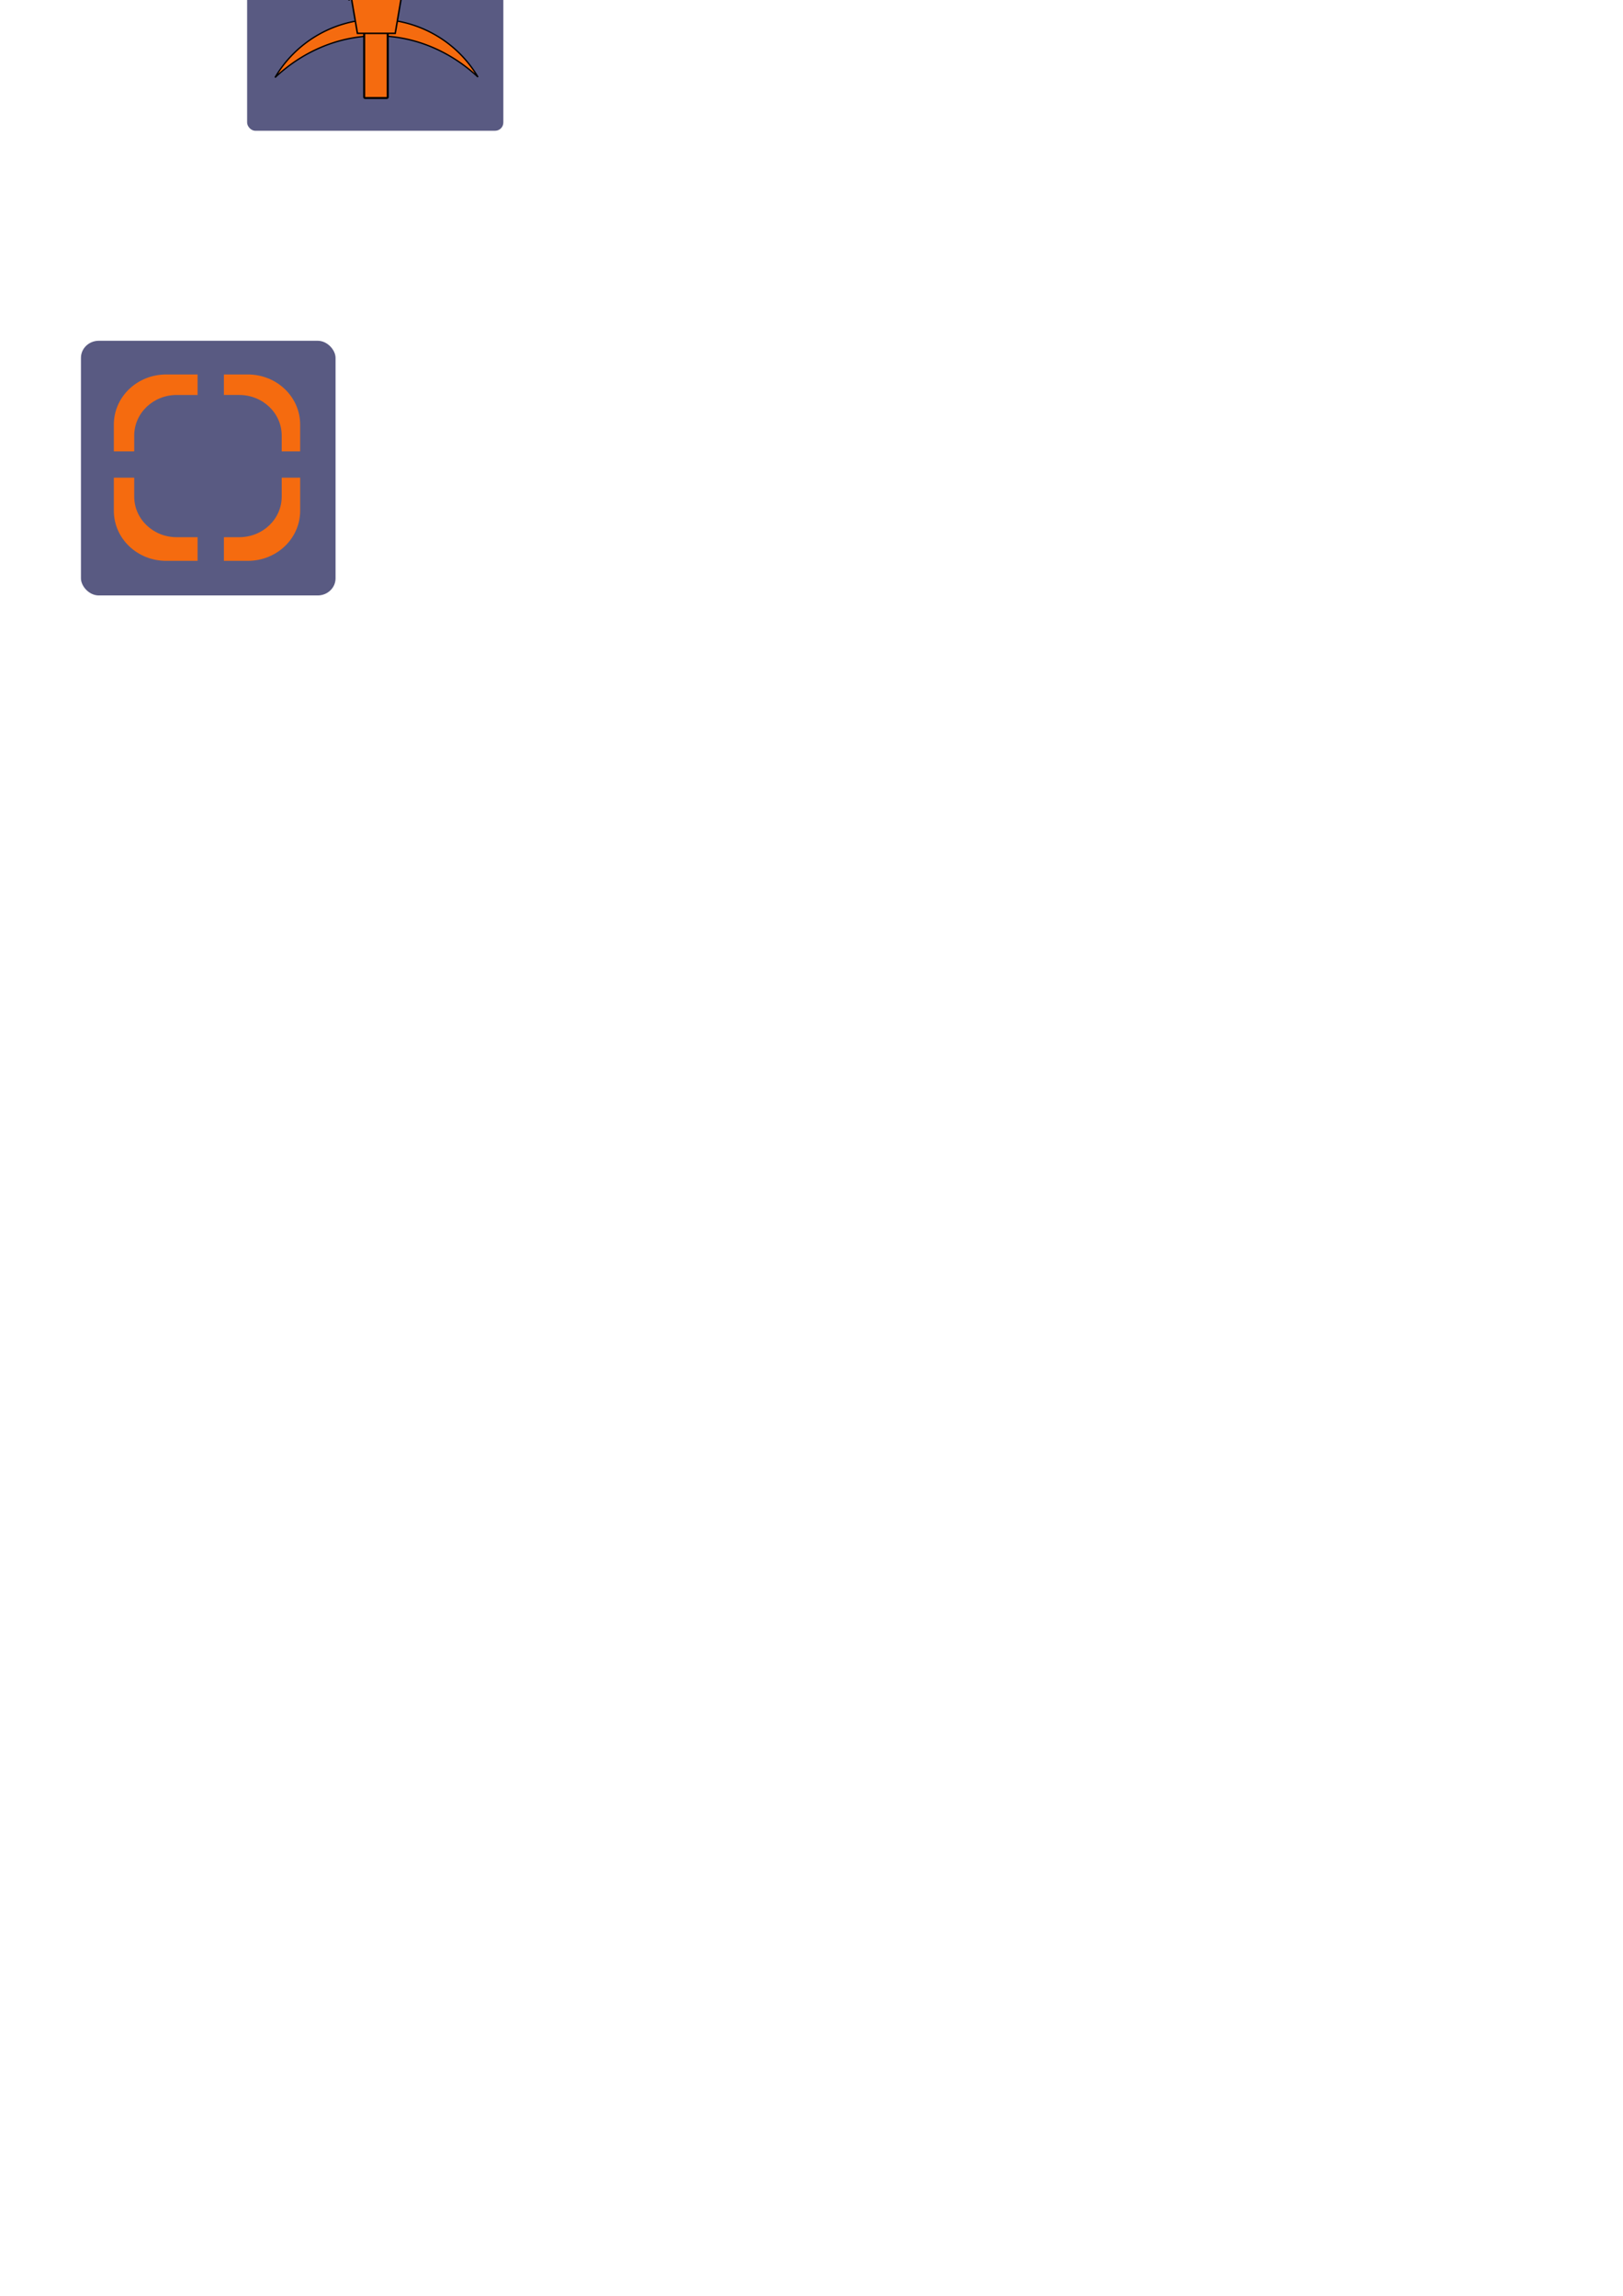 <?xml version="1.0" encoding="UTF-8" standalone="no"?>
<!-- Created with Inkscape (http://www.inkscape.org/) -->

<svg
   xmlns:dc="http://purl.org/dc/elements/1.1/"
   xmlns:cc="http://creativecommons.org/ns#"
   xmlns:rdf="http://www.w3.org/1999/02/22-rdf-syntax-ns#"
   xmlns:svg="http://www.w3.org/2000/svg"
   xmlns="http://www.w3.org/2000/svg"
   xmlns:xlink="http://www.w3.org/1999/xlink"
   xmlns:sodipodi="http://sodipodi.sourceforge.net/DTD/sodipodi-0.dtd"
   xmlns:inkscape="http://www.inkscape.org/namespaces/inkscape"
   width="210mm"
   height="297mm"
   viewBox="0 0 210 297"
   version="1.1"
   id="svg8"
   inkscape:version="0.92.3 (2405546, 2018-03-11)"
   sodipodi:docname="기본틀.svg">
  <defs
     id="defs2">
    <linearGradient
       inkscape:collect="always"
       id="linearGradient4593">
      <stop
         style="stop-color:#595a82;stop-opacity:1;"
         offset="0"
         id="stop4589" />
      <stop
         style="stop-color:#595a82;stop-opacity:0;"
         offset="1"
         id="stop4591" />
    </linearGradient>
    <inkscape:perspective
       sodipodi:type="inkscape:persp3d"
       inkscape:vp_x="0 : 148.5 : 1"
       inkscape:vp_y="0 : 1000 : 0"
       inkscape:vp_z="210 : 148.5 : 1"
       inkscape:persp3d-origin="105 : 99 : 1"
       id="perspective4738" />
    <filter
       inkscape:menu-tooltip="Cut out, add inner shadow and colorize some parts of an image"
       inkscape:menu="Shadows and Glows"
       inkscape:label="Emergence"
       style="color-interpolation-filters:sRGB;"
       id="filter4806">
      <feOffset
         dy="3"
         dx="3"
         id="feOffset4796" />
      <feGaussianBlur
         stdDeviation="3"
         result="blur"
         id="feGaussianBlur4798" />
      <feFlood
         flood-color="rgb(0,0,0)"
         flood-opacity="1"
         result="flood"
         id="feFlood4800" />
      <feComposite
         in="flood"
         in2="SourceGraphic"
         operator="in"
         result="composite"
         id="feComposite4802" />
      <feBlend
         in="blur"
         in2="composite"
         mode="normal"
         id="feBlend4804"
         result="fbSourceGraphic" />
      <feColorMatrix
         result="fbSourceGraphicAlpha"
         in="fbSourceGraphic"
         values="0 0 0 -1 0 0 0 0 -1 0 0 0 0 -1 0 0 0 0 1 0"
         id="feColorMatrix4808" />
      <feColorMatrix
         id="feColorMatrix4810"
         values="0 0 0 0 0 0 0 0 0 0 0 0 0 0 0 0.21 0.72 0.07 0 0 "
         result="result1"
         in="fbSourceGraphic" />
      <feColorMatrix
         id="feColorMatrix4812"
         values="1 0 0 0 0 0 1 0 0 0 0 0 1 0 0 0 0 0 2 0 "
         result="result9" />
      <feComposite
         in2="result9"
         id="feComposite4814"
         in="fbSourceGraphic"
         operator="in"
         result="result4" />
      <feFlood
         id="feFlood4816"
         result="result2"
         flood-color="rgb(0,0,0)" />
      <feComposite
         in2="result9"
         id="feComposite4818"
         operator="in"
         result="result10" />
      <feComposite
         in2="result4"
         id="feComposite4820"
         operator="atop" />
      <feGaussianBlur
         id="feGaussianBlur4822"
         stdDeviation="3"
         result="result8" />
      <feOffset
         id="feOffset4824"
         dx="3"
         dy="3"
         result="result3"
         in="result8" />
      <feFlood
         id="feFlood4826"
         flood-opacity="1"
         flood-color="rgb(219,173,62)"
         result="result5" />
      <feMerge
         id="feMerge4828"
         result="result6">
        <feMergeNode
           id="feMergeNode4830"
           in="result5" />
        <feMergeNode
           id="feMergeNode4832"
           in="result3" />
        <feMergeNode
           id="feMergeNode4834"
           in="result4" />
      </feMerge>
      <feComposite
         in2="fbSourceGraphic"
         id="feComposite4836"
         operator="in"
         result="result7" />
    </filter>
    <filter
       inkscape:label="Bark"
       inkscape:menu="Textures"
       inkscape:menu-tooltip="Bark texture, vertical; use with deep colors"
       style="color-interpolation-filters:sRGB;"
       id="filter4860">
      <feTurbulence
         seed="10"
         baseFrequency="0.12 0.02"
         numOctaves="10"
         type="fractalNoise"
         id="feTurbulence4838" />
      <feColorMatrix
         values="1 0 0 0 0 0 1 0 0 0 0 0 1 0 0 0 0 0 0.7 0 "
         result="result5"
         id="feColorMatrix4840" />
      <feComposite
         in2="result5"
         operator="out"
         in="SourceGraphic"
         id="feComposite4842" />
      <feMorphology
         result="result3"
         radius="1.3"
         operator="dilate"
         id="feMorphology4844" />
      <feTurbulence
         seed="25"
         type="turbulence"
         baseFrequency="0.08 0.05"
         numOctaves="8"
         result="result91"
         id="feTurbulence4846" />
      <feDisplacementMap
         result="result4"
         scale="5"
         yChannelSelector="G"
         xChannelSelector="R"
         in="result3"
         in2="result91"
         id="feDisplacementMap4848" />
      <feSpecularLighting
         specularExponent="35"
         specularConstant="1"
         surfaceScale="2"
         lighting-color="rgb(255,255,255)"
         result="result1"
         in="result4"
         id="feSpecularLighting4852">
        <feDistantLight
           azimuth="235"
           elevation="75"
           id="feDistantLight4850" />
      </feSpecularLighting>
      <feComposite
         operator="in"
         result="result2"
         in="result1"
         in2="result4"
         id="feComposite4854" />
      <feComposite
         k3="1"
         k2="1"
         operator="arithmetic"
         result="result4"
         in="result4"
         in2="result2"
         id="feComposite4856" />
      <feBlend
         mode="multiply"
         in2="result4"
         id="feBlend4858" />
    </filter>
    <linearGradient
       inkscape:collect="always"
       xlink:href="#linearGradient4593"
       id="linearGradient4595"
       x1="-102.236"
       y1="105.402"
       x2="-98.195"
       y2="105.402"
       gradientUnits="userSpaceOnUse"
       gradientTransform="translate(567.143,-285.417)" />
  </defs>
  <sodipodi:namedview
     id="base"
     pagecolor="#ffffff"
     bordercolor="#666666"
     borderopacity="1.0"
     inkscape:pageopacity="0.0"
     inkscape:pageshadow="2"
     inkscape:zoom="0.25"
     inkscape:cx="60.201839"
     inkscape:cy="1781.167"
     inkscape:document-units="mm"
     inkscape:current-layer="layer1"
     showgrid="true"
     inkscape:measure-start="0,0"
     inkscape:measure-end="0,0"
     showguides="false"
     inkscape:lockguides="true"
     inkscape:window-width="958"
     inkscape:window-height="1008"
     inkscape:window-x="953"
     inkscape:window-y="0"
     inkscape:window-maximized="0"
     inkscape:snap-grids="true"
     inkscape:snap-page="false"
     inkscape:snap-others="false"
     inkscape:snap-global="false">
    <inkscape:grid
       type="xygrid"
       id="grid945" />
  </sodipodi:namedview>
  <g
     inkscape:label="Layer 1"
     inkscape:groupmode="layer"
     id="layer1">
    <g
       id="g4630"
       transform="translate(-17.992,-352.954)">
      <g
         transform="translate(95.188,-17.423)"
         id="g836">
        <g
           transform="translate(314.854,-4.763)"
           id="g4598">
          <rect
             style="fill:url(#linearGradient4595);fill-opacity:1;fill-rule:nonzero;stroke:#000000;stroke-width:0.337;stroke-miterlimit:4;stroke-dasharray:none;stroke-opacity:1"
             id="rect4587"
             width="3.704"
             height="201.083"
             x="465.076"
             y="-280.556"
             ry="2.9213464e-007"
             transform="scale(-1)" />
        </g>
      </g>
      <g
         style="fill:#625193;fill-opacity:1"
         transform="matrix(0.352,0,0,0.323,35.317,49.853)"
         id="g873">
        <path
           inkscape:transform-center-y="1.7450502"
           transform="matrix(0.751,0,0,0.548,-247.553,35.358)"
           d="M -20,-37.48 -37.542,-67.353 -54.641,-97.48 -20,-97.736 l 34.641,0.255 -17.099,30.128 z"
           inkscape:randomized="0"
           inkscape:rounded="0"
           inkscape:flatsided="false"
           sodipodi:arg2="2.6179939"
           sodipodi:arg1="1.5707963"
           sodipodi:r2="20.25544"
           sodipodi:r1="40"
           sodipodi:cy="-77.480316"
           sodipodi:cx="-20"
           sodipodi:sides="3"
           id="path4794"
           style="fill:#595a82;fill-opacity:1;fill-rule:nonzero;stroke:#000000;stroke-width:1.274;stroke-miterlimit:4;stroke-dasharray:none;stroke-opacity:1"
           sodipodi:type="star" />
      </g>
    </g>
    <g
       style="fill:#595a82;fill-opacity:1"
       id="g15840-2"
       transform="matrix(0.23,0,0,0.224,106.353,-193.29)">
      <g
         id="g4702"
         transform="translate(-207.026,-401.732)">
        <g
           style="fill:#595a82;fill-opacity:1"
           id="g830-4">
          <path
             inkscape:connector-curvature="0"
             style="fill:#595a82;fill-opacity:1;fill-rule:nonzero;stroke:#000000;stroke-width:0.276;stroke-miterlimit:4;stroke-dasharray:none;stroke-opacity:1"
             d="m 201.984,285.389 a 46.274,46.274 0 0 0 -2.756,0.011 46.274,46.274 0 0 0 -44.706,47.286 46.274,46.274 0 0 0 46.782,45.233 46.274,46.274 0 0 0 45.755,-46.272 l -0.046,-2.075 a 46.274,46.274 0 0 0 -45.028,-44.184 z"
             id="path15821-7" />
        </g>
        <rect
           style="fill:#f56b0f;fill-opacity:1;fill-rule:nonzero;stroke:#000000;stroke-width:0.338;stroke-miterlimit:4;stroke-dasharray:none;stroke-opacity:1"
           id="rect827-4"
           width="33.662"
           height="5.76"
           x="291.345"
           y="-204.766"
           ry="2.356"
           transform="rotate(90)" />
      </g>
    </g>
    <g
       style="fill:#625193;fill-opacity:1"
       id="g4736"
       transform="matrix(0.352,0,0,0.323,108.871,-318.976)">
      <g
         style="stroke:#000000;stroke-width:1;stroke-miterlimit:4;stroke-dasharray:none;stroke-opacity:1"
         transform="translate(43.578,-146.442)"
         id="g4722">
        <path
           style="fill:#595a82;fill-opacity:1;fill-rule:nonzero;stroke:#000000;stroke-width:1;stroke-miterlimit:4;stroke-dasharray:none;stroke-opacity:1"
           d="m -16.823,321.926 c -12.109,0 -21.857,9.748 -21.857,21.857 v 22.95 c 0,12.109 9.749,21.857 21.857,21.857 h 38.25 v -66.664 z"
           id="rect884"
           inkscape:connector-curvature="0" />
        <g
           id="g878"
           style="fill:#f56b0f;fill-opacity:1;stroke:#000000;stroke-width:1.532;stroke-miterlimit:4;stroke-dasharray:none;stroke-opacity:1"
           transform="matrix(0.635,0,0,0.67,-67.251,309.01)">
          <path
             style="fill:#f56b0f;fill-opacity:1;fill-rule:nonzero;stroke:#000000;stroke-width:1.532;stroke-miterlimit:4;stroke-dasharray:none;stroke-opacity:1"
             d="m 96.755,44.077 a 24.871,24.871 0 0 0 -4.957,0.302 24.871,24.871 0 0 0 -20.315,19.258 h 8.2 a 17.462,17.462 0 0 1 13.829,-11.946 17.462,17.462 0 0 1 3.48,-0.212 17.462,17.462 0 0 1 15.94,12.157 h 7.138 A 24.871,24.871 0 0 0 96.755,44.077 Z M 71.62,74.75 a 24.871,24.871 0 0 0 25.912,18.988 24.871,24.871 0 0 0 22.398,-18.988 h -7.178 A 17.462,17.462 0 0 1 97.539,86.348 17.462,17.462 0 0 1 79.846,74.75 Z"
             id="path839"
             inkscape:connector-curvature="0" />
          <path
             sodipodi:type="star"
             style="fill:#f56b0f;fill-opacity:1;fill-rule:nonzero;stroke:#000000;stroke-width:3.039;stroke-miterlimit:4;stroke-dasharray:none;stroke-opacity:1"
             id="path853"
             sodipodi:sides="3"
             sodipodi:cx="20.108334"
             sodipodi:cy="-25.791668"
             sodipodi:r1="10.436797"
             sodipodi:r2="20.610346"
             sodipodi:arg1="-2.6098686"
             sodipodi:arg2="-1.562671"
             inkscape:flatsided="false"
             inkscape:rounded="0"
             inkscape:randomized="0"
             d="m 11.113,-31.083 9.163,-15.318 8.913,15.465 8.684,15.595 -17.85,-0.013 -17.847,-0.277 z"
             inkscape:transform-center-x="-0.20404963"
             inkscape:transform-center-y="-3.6159042"
             transform="matrix(0.707,0,0,0.36,63.765,85.929)" />
          <path
             sodipodi:type="star"
             style="fill:#f56b0f;fill-opacity:1;fill-rule:nonzero;stroke:#000000;stroke-width:3.039;stroke-miterlimit:4;stroke-dasharray:none;stroke-opacity:1"
             id="path853-6"
             sodipodi:sides="3"
             sodipodi:cx="20.108334"
             sodipodi:cy="-25.791668"
             sodipodi:r1="10.436797"
             sodipodi:r2="20.610346"
             sodipodi:arg1="-2.6098686"
             sodipodi:arg2="-1.562671"
             inkscape:flatsided="false"
             inkscape:rounded="0"
             inkscape:randomized="0"
             d="m 11.113,-31.083 9.163,-15.318 8.913,15.465 8.684,15.595 -17.85,-0.013 -17.847,-0.277 z"
             inkscape:transform-center-x="0.20405305"
             inkscape:transform-center-y="3.6159038"
             transform="matrix(-0.707,0,0,-0.36,128.577,54.499)" />
        </g>
      </g>
      <g
         transform="matrix(1,0,0,0.981,15.027,164.142)"
         style="stroke:#000000;stroke-width:1;stroke-miterlimit:4;stroke-dasharray:none;stroke-opacity:1"
         id="g4711">
        <path
           style="fill:#595a82;fill-opacity:1;fill-rule:nonzero;stroke:#000000;stroke-width:1;stroke-miterlimit:4;stroke-dasharray:none;stroke-opacity:1"
           d="m 50.988,11.556 v 67.21 h 60.6 v -67.21 z"
           id="rect884-7"
           inkscape:connector-curvature="0" />
        <path
           sodipodi:type="star"
           style="fill:#f56b0f;fill-opacity:1;fill-rule:nonzero;stroke:#000000;stroke-width:1.274;stroke-miterlimit:4;stroke-dasharray:none;stroke-opacity:1"
           id="path880"
           sodipodi:sides="3"
           sodipodi:cx="366"
           sodipodi:cy="130.51968"
           sodipodi:r1="22.090721"
           sodipodi:r2="11.186432"
           sodipodi:arg1="0"
           sodipodi:arg2="1.0471976"
           inkscape:flatsided="false"
           inkscape:rounded="0"
           inkscape:randomized="0"
           d="m 388.091,130.52 -16.497,9.688 -16.639,9.443 -0.141,-19.131 0.141,-19.131 16.639,9.443 z"
           transform="matrix(0.751,0,0,0.82,-195.027,-62.638)"
           inkscape:transform-center-x="-1.4425471" />
      </g>
      <g
         transform="translate(-151.253,16.393)"
         style="stroke:#000000;stroke-width:1;stroke-miterlimit:4;stroke-dasharray:none;stroke-opacity:1"
         id="g4715">
        <path
           style="fill:#595a82;fill-opacity:1;fill-rule:nonzero;stroke:#000000;stroke-width:1;stroke-miterlimit:4;stroke-dasharray:none;stroke-opacity:1"
           d="m 277.868,159.091 v 65.571 h 37.623 c 11.91,0 21.499,-9.588 21.499,-21.499 v -22.574 c 0,-11.91 -9.589,-21.499 -21.499,-21.499 z"
           id="rect884-5"
           inkscape:connector-curvature="0" />
        <rect
           style="fill:#f56b0f;fill-opacity:1;fill-rule:nonzero;stroke:#000000;stroke-width:1;stroke-miterlimit:4;stroke-dasharray:none;stroke-opacity:1"
           id="rect882"
           width="24.043"
           height="26.228"
           x="294.915"
           y="178.762" />
      </g>
    </g>
    <g
       style="fill:#18003d;fill-opacity:1"
       id="g15840"
       transform="matrix(0.23,0,0,0.224,-44.822,-288.423)">
      <g
         id="g830">
        <path
           id="path15821"
           d="m 201.984,285.389 a 46.274,46.274 0 0 0 -2.756,0.011 46.274,46.274 0 0 0 -44.706,47.286 46.274,46.274 0 0 0 46.782,45.233 46.274,46.274 0 0 0 45.755,-46.272 l -0.046,-2.075 a 46.274,46.274 0 0 0 -45.028,-44.184 z"
           style="fill:#595a82;fill-opacity:0.528;fill-rule:nonzero;stroke:#000000;stroke-width:0.276;stroke-miterlimit:4;stroke-dasharray:none;stroke-opacity:1"
           inkscape:connector-curvature="0" />
      </g>
      <rect
         transform="rotate(90)"
         ry="2.356"
         y="-204.766"
         x="291.345"
         height="5.76"
         width="33.662"
         id="rect827"
         style="fill:#f56b0f;fill-opacity:1;fill-rule:nonzero;stroke:#000000;stroke-width:0.338;stroke-miterlimit:4;stroke-dasharray:none;stroke-opacity:1" />
    </g>
    <path
       style="fill:#8bd186;fill-opacity:1;fill-rule:nonzero;stroke:#000000;stroke-width:0.276;stroke-miterlimit:4;stroke-dasharray:none;stroke-opacity:1"
       id="path838"
       sodipodi:type="arc"
       sodipodi:cx="98.983101"
       sodipodi:cy="-254.69453"
       sodipodi:rx="4.4619474"
       sodipodi:ry="4.4619474"
       sodipodi:start="0"
       sodipodi:end="6.2383303"
       sodipodi:open="true"
       d="m 103.445,-254.695 a 4.462,4.462 0 0 1 -4.412,4.462 4.462,4.462 0 0 1 -4.511,-4.362 4.462,4.462 0 0 1 4.311,-4.559 4.462,4.462 0 0 1 4.608,4.259" />
    <path
       style="fill:#625193;fill-opacity:1;fill-rule:nonzero;stroke:#000000;stroke-width:0.276;stroke-miterlimit:4;stroke-dasharray:none;stroke-opacity:1"
       id="path838-6"
       sodipodi:type="arc"
       sodipodi:cx="25.601063"
       sodipodi:cy="-280.65054"
       sodipodi:rx="4.4619474"
       sodipodi:ry="4.4619474"
       sodipodi:start="0"
       sodipodi:end="6.2383303"
       sodipodi:open="true"
       d="m 30.063,-280.651 a 4.462,4.462 0 0 1 -4.412,4.462 4.462,4.462 0 0 1 -4.511,-4.362 4.462,4.462 0 0 1 4.311,-4.559 4.462,4.462 0 0 1 4.608,4.259" />
    <g
       id="g4679">
      <g
         id="g4684"
         transform="translate(-194.204,-227.542)">
        <rect
           style="fill:#595a82;fill-opacity:1;fill-rule:nonzero;stroke:#000000;stroke-width:0.337;stroke-miterlimit:4;stroke-dasharray:none;stroke-opacity:1"
           id="rect4632"
           width="3.175"
           height="192.617"
           x="44.979"
           y="-70.771"
           ry="2.9213439e-007" />
        <rect
           style="fill:#f56b0f;fill-opacity:1;fill-rule:nonzero;stroke:#000000;stroke-width:0.337;stroke-miterlimit:4;stroke-dasharray:none;stroke-opacity:1"
           id="rect4648"
           width="23.812"
           height="15.346"
           x="34.925"
           y="75.279"
           ry="0" />
        <rect
           style="fill:#f56b0f;fill-opacity:1;fill-rule:nonzero;stroke:#000000;stroke-width:0.337;stroke-miterlimit:4;stroke-dasharray:none;stroke-opacity:1"
           id="rect4674"
           width="3.175"
           height="30.163"
           x="44.979"
           y="91.154"
           ry="2.9213439e-007" />
      </g>
    </g>
    <g
       id="g4727"
       transform="translate(-35.983,-20.637)">
      <rect
         ry="4.233"
         y="-127.921"
         x="-6.35"
         height="19.05"
         width="19.05"
         id="rect4686"
         style="fill:#595a82;fill-opacity:1;fill-rule:nonzero;stroke:#000000;stroke-width:0.337;stroke-miterlimit:4;stroke-dasharray:none;stroke-opacity:1" />
      <rect
         ry="7.4314681e-007"
         y="-115.653"
         x="-1.49"
         height="4.038"
         width="9.33"
         id="rect4723"
         style="fill:#f56b0f;fill-opacity:1;fill-rule:nonzero;stroke:#000000;stroke-width:0.532;stroke-miterlimit:4;stroke-dasharray:none;stroke-opacity:1" />
    </g>
    <g
       id="g4759"
       transform="translate(-27.517,-20.108)">
      <rect
         ry="4.233"
         y="-127.392"
         x="20.108"
         height="19.05"
         width="19.05"
         id="rect4686-0"
         style="fill:#595a82;fill-opacity:1;fill-rule:nonzero;stroke:#000000;stroke-width:0.337;stroke-miterlimit:4;stroke-dasharray:none;stroke-opacity:1" />
      <g
         transform="matrix(0.26,0,0,0.26,-0.908,-103.75)"
         id="g4751">
        <rect
           style="fill:#f56b0f;fill-opacity:1;fill-rule:nonzero;stroke:#595a82;stroke-width:1;stroke-miterlimit:4;stroke-dasharray:none;stroke-opacity:1"
           id="rect4739"
           width="39.158"
           height="39.158"
           x="102.129"
           y="-76.592"
           ry="2.9213439e-007" />
        <g
           id="g4745"
           transform="translate(73.025,-3.704)"
           style="stroke:#595a82;stroke-width:1;stroke-miterlimit:4;stroke-dasharray:none;stroke-opacity:1">
          <path
             inkscape:connector-curvature="0"
             id="rect4733"
             d="m 20.637,-68.125 v 41.275 h 41.275 v -41.275 z m 4.196,9.487 h 32.884 v 28.121 H 24.833 Z"
             style="fill:#f56b0f;fill-opacity:1;fill-rule:nonzero;stroke:#595a82;stroke-width:1;stroke-miterlimit:4;stroke-dasharray:none;stroke-opacity:1" />
          <rect
             ry="3.0974655e-007"
             y="-58.588"
             x="24.354"
             height="27.492"
             width="33.842"
             id="rect4741"
             style="fill:#595a82;fill-opacity:1;fill-rule:nonzero;stroke:#595a82;stroke-width:1;stroke-miterlimit:4;stroke-dasharray:none;stroke-opacity:1" />
        </g>
      </g>
    </g>
    <rect
       style="fill:#595a82;fill-opacity:1;fill-rule:nonzero;stroke:#000000;stroke-width:0.337;stroke-miterlimit:4;stroke-dasharray:none;stroke-opacity:1"
       id="rect4686-7"
       width="19.05"
       height="19.05"
       x="29.104"
       y="-149.088"
       ry="4.233" />
    <g
       id="g4790"
       transform="matrix(0.122,0,0,0.122,29.324,-132.721)">
      <path
         transform="rotate(48.683)"
         d="m 90.48,-90.777 a 76.729,11.833 0 0 1 -75.869,11.832 76.729,11.833 0 0 1 -77.57,-11.567 76.729,11.833 0 0 1 74.129,-12.092 76.729,11.833 0 0 1 79.233,11.296"
         sodipodi:open="true"
         sodipodi:end="6.2383303"
         sodipodi:start="0"
         sodipodi:ry="11.833152"
         sodipodi:rx="76.729164"
         sodipodi:cy="-90.77742"
         sodipodi:cx="13.751218"
         sodipodi:type="arc"
         id="path4763"
         style="fill:#f56b0f;fill-opacity:1;fill-rule:nonzero;stroke:none;stroke-width:1;stroke-miterlimit:4;stroke-dasharray:none;stroke-opacity:1" />
      <path
         transform="rotate(131.322)"
         d="m -11.885,-25.668 a 76.729,11.772 0 0 1 -75.869,11.771 76.729,11.772 0 0 1 -77.57,-11.507 76.729,11.772 0 0 1 74.129,-12.029 76.729,11.772 0 0 1 79.233,11.237"
         sodipodi:open="true"
         sodipodi:end="6.2383303"
         sodipodi:start="0"
         sodipodi:ry="11.77184"
         sodipodi:rx="76.729164"
         sodipodi:cy="-25.668209"
         sodipodi:cx="-88.614075"
         sodipodi:type="arc"
         id="path4763-7"
         style="fill:#f56b0f;fill-opacity:1;fill-rule:nonzero;stroke:none;stroke-width:1;stroke-miterlimit:4;stroke-dasharray:none;stroke-opacity:1" />
    </g>
    <g
       transform="matrix(7.662,0,0,6.509,681.475,-449.267)"
       id="g5053">
      <g
         id="g4974"
         transform="matrix(0.167,0,0,0.202,-96.69,103.518)">
        <g
           id="g5438"
           transform="matrix(0.108,0,0,0.108,-93.59,-200.788)">
          <rect
             ry="9.363"
             y="89.514"
             x="-99.024"
             height="33.238"
             width="34.196"
             id="rect4976-09"
             style="fill:#595a82;fill-opacity:1;fill-rule:nonzero;stroke:none;stroke-width:1.795;stroke-miterlimit:4;stroke-dasharray:none;stroke-opacity:1"
             transform="matrix(5.98,0,0,4.952,578.168,-512.661)" />
          <g
             transform="matrix(1,0,0,1.129,91.696,-157.152)"
             id="g5427">
            <rect
               ry="5.168859e-007"
               y="101.844"
               x="-75.74"
               height="97.373"
               width="53.943"
               id="rect4879"
               style="fill:#f56b0f;fill-opacity:1;fill-rule:nonzero;stroke:none;stroke-width:1.795;stroke-miterlimit:4;stroke-dasharray:none;stroke-opacity:1" />
            <rect
               ry="3.7904965e-007"
               y="121.506"
               x="-73.814"
               height="20.598"
               width="38.531"
               id="rect4881"
               style="fill:#595a82;fill-opacity:1;fill-rule:nonzero;stroke:none;stroke-width:1.449;stroke-miterlimit:4;stroke-dasharray:none;stroke-opacity:1" />
            <rect
               ry="3.7904962e-007"
               y="161.766"
               x="-73.814"
               height="20.598"
               width="38.531"
               id="rect4881-3"
               style="fill:#595a82;fill-opacity:1;fill-rule:nonzero;stroke:none;stroke-width:1.449;stroke-miterlimit:4;stroke-dasharray:none;stroke-opacity:1" />
            <rect
               ry="3.7904954e-007"
               y="163.929"
               x="36.137"
               height="15.917"
               width="41.194"
               id="rect4915"
               style="fill:#f56b0f;fill-opacity:1;fill-rule:nonzero;stroke:none;stroke-width:1.956;stroke-miterlimit:4;stroke-dasharray:none;stroke-opacity:1" />
            <rect
               ry="3.7904954e-007"
               y="109.777"
               x="-13.194"
               height="15.917"
               width="92.006"
               id="rect4915-7"
               style="fill:#f56b0f;fill-opacity:1;fill-rule:nonzero;stroke:none;stroke-width:2.923;stroke-miterlimit:4;stroke-dasharray:none;stroke-opacity:1" />
            <rect
               ry="3.7904954e-007"
               y="138.106"
               x="-11.168"
               height="15.917"
               width="40.609"
               id="rect4915-75"
               style="fill:#f56b0f;fill-opacity:1;fill-rule:nonzero;stroke:none;stroke-width:1.942;stroke-miterlimit:4;stroke-dasharray:none;stroke-opacity:1" />
          </g>
        </g>
      </g>
    </g>
    <g
       id="g5419"
       transform="matrix(0.081,0,0,0.083,-183.863,-23.836)">
      <rect
         style="fill:#595a82;fill-opacity:1;fill-rule:nonzero;stroke:none;stroke-width:15.264;stroke-miterlimit:4;stroke-dasharray:none;stroke-opacity:1"
         id="rect4976"
         width="313.46"
         height="262.306"
         x="-125.032"
         y="433.905"
         ry="73.889" />
      <g
         id="g5099"
         transform="matrix(1.147,0,0,0.718,-156.602,653.069)">
        <g
           transform="matrix(0.996,0,0,1.536,137.922,-611)"
           id="g5408">
          <g
             transform="matrix(5.206,0,0,4.997,121.617,398.658)"
             id="g4815">
            <rect
               style="fill:#f56b0f;fill-opacity:1;fill-rule:nonzero;stroke:#595a82;stroke-width:1;stroke-miterlimit:4;stroke-dasharray:none;stroke-opacity:1"
               id="rect4799"
               width="42.333"
               height="33.337"
               x="-38.629"
               y="-33.2"
               ry="2.9213439e-007" />
            <rect
               style="fill:#595a82;fill-opacity:1;fill-rule:nonzero;stroke:none;stroke-width:0.749;stroke-miterlimit:4;stroke-dasharray:none;stroke-opacity:1"
               id="rect4801"
               width="30.163"
               height="22.754"
               x="-32.808"
               y="-25.263"
               ry="2.3262552e-007" />
          </g>
          <rect
             ry="1.906564e-006"
             y="280.782"
             x="-44.657"
             height="27.628"
             width="144.472"
             id="rect4817"
             style="fill:#f56b0f;fill-opacity:1;fill-rule:nonzero;stroke:none;stroke-width:9;stroke-miterlimit:4;stroke-dasharray:none;stroke-opacity:1" />
          <rect
             ry="1.9065639e-006"
             y="348.695"
             x="45.882"
             height="27.628"
             width="49.446"
             id="rect4817-3"
             style="fill:#f56b0f;fill-opacity:1;fill-rule:nonzero;stroke:none;stroke-width:5.265;stroke-miterlimit:4;stroke-dasharray:none;stroke-opacity:1" />
          <rect
             ry="1.9065639e-006"
             y="320.489"
             x="-43.742"
             height="27.628"
             width="49.446"
             id="rect4817-4"
             style="fill:#f56b0f;fill-opacity:1;fill-rule:nonzero;stroke:none;stroke-width:5.265;stroke-miterlimit:4;stroke-dasharray:none;stroke-opacity:1" />
        </g>
      </g>
    </g>
    <g
       transform="matrix(0.549,0,0,0.565,-89.57,-59.427)"
       id="g5234">
      <rect
         style="fill:#595a82;fill-opacity:1;fill-rule:nonzero;stroke:none;stroke-width:2.152;stroke-miterlimit:4;stroke-dasharray:none;stroke-opacity:1"
         id="rect4976-0"
         width="41.007"
         height="39.858"
         x="-86.969"
         y="42.223"
         ry="11.228" />
      <g
         id="g5224"
         transform="matrix(0.148,0,0,0.163,-59.292,23.8)">
        <path
           id="rect5112"
           transform="matrix(0.482,0,0,0.468,58.154,125.008)"
           d="m -426,92.52 v 88 h 310 V 92.52 Z m 22,20 h 266 v 48 h -266 z"
           style="fill:#f56b0f;fill-opacity:1;fill-rule:nonzero;stroke:none;stroke-width:3.78;stroke-miterlimit:4;stroke-dasharray:none;stroke-opacity:1"
           inkscape:connector-curvature="0" />
        <path
           id="rect5112-1"
           d="m -147.263,216.07 v 41.196 H 2.284 v -41.196 z m 10.613,9.363 H -8.329 v 22.471 H -136.649 Z"
           style="fill:#f56b0f;fill-opacity:1;fill-rule:nonzero;stroke:none;stroke-width:1.796;stroke-miterlimit:4;stroke-dasharray:none;stroke-opacity:1"
           inkscape:connector-curvature="0" />
        <path
           id="rect5112-6"
           d="m -146.939,263.049 v 41.196 H 2.367 v -41.196 z m 10.596,9.363 H -8.229 v 22.471 H -136.343 Z"
           style="fill:#f56b0f;fill-opacity:1;fill-rule:nonzero;stroke:none;stroke-width:1.795;stroke-miterlimit:4;stroke-dasharray:none;stroke-opacity:1"
           inkscape:connector-curvature="0" />
        <path
           inkscape:connector-curvature="0"
           id="rect5186"
           d="m 15.77,168.554 v 41.196 h 36.604 v -41.196 z m 8.188,7.256 h 20.287 v 28.088 h -20.287 z"
           style="fill:#f56b0f;fill-opacity:1;fill-rule:nonzero;stroke:none;stroke-width:1.859;stroke-miterlimit:4;stroke-dasharray:none;stroke-opacity:1" />
        <path
           inkscape:connector-curvature="0"
           id="rect5186-3"
           d="m 15.979,215.932 v 41.196 h 36.604 v -41.196 z m 8.188,7.256 h 20.287 v 28.088 h -20.287 z"
           style="fill:#f56b0f;fill-opacity:1;fill-rule:nonzero;stroke:none;stroke-width:1.859;stroke-miterlimit:4;stroke-dasharray:none;stroke-opacity:1" />
        <path
           inkscape:connector-curvature="0"
           id="rect5186-0"
           d="m 15.639,263.186 v 41.196 h 36.604 v -41.196 z m 8.188,7.256 h 20.287 v 28.088 h -20.287 z"
           style="fill:#f56b0f;fill-opacity:1;fill-rule:nonzero;stroke:none;stroke-width:1.859;stroke-miterlimit:4;stroke-dasharray:none;stroke-opacity:1" />
      </g>
    </g>
    <g
       transform="matrix(0.549,0,0,0.565,32.412,-109.566)"
       id="g5303">
      <rect
         style="fill:#595a82;fill-opacity:1;fill-rule:nonzero;stroke:none;stroke-width:2.295;stroke-miterlimit:4;stroke-dasharray:none;stroke-opacity:1"
         id="rect4976-3"
         width="43.732"
         height="42.507"
         x="-228.861"
         y="130.001"
         ry="11.974" />
      <g
         id="g5289"
         transform="matrix(0.177,0,0,0.096,-175.028,118.409)">
        <g
           id="g5250">
          <rect
             style="fill:#f56b0f;fill-opacity:1;fill-rule:nonzero;stroke:none;stroke-width:1.795;stroke-miterlimit:4;stroke-dasharray:none;stroke-opacity:1"
             id="rect5236"
             width="12.26"
             height="344.265"
             x="-227.921"
             y="163.235"
             ry="0" />
          <g
             id="g5244"
             transform="translate(-144.799,58.26)">
            <rect
               y="247.977"
               x="-114.854"
               height="48.992"
               width="74.924"
               id="rect5238"
               style="fill:#f56b0f;fill-opacity:1;fill-rule:nonzero;stroke:none;stroke-width:1.795;stroke-miterlimit:4;stroke-dasharray:none;stroke-opacity:1" />
            <rect
               y="259.506"
               x="-102.428"
               height="27.806"
               width="51.766"
               id="rect5240"
               style="fill:#595a82;fill-opacity:1;fill-rule:nonzero;stroke:none;stroke-width:1.413;stroke-miterlimit:4;stroke-dasharray:none;stroke-opacity:1" />
          </g>
        </g>
        <g
           id="g5250-5"
           transform="translate(92.352,8.3500712e-6)">
          <rect
             style="fill:#f56b0f;fill-opacity:1;fill-rule:nonzero;stroke:none;stroke-width:1.795;stroke-miterlimit:4;stroke-dasharray:none;stroke-opacity:1"
             id="rect5236-3"
             width="12.26"
             height="344.265"
             x="-227.921"
             y="163.235"
             ry="0" />
          <g
             id="g5244-0"
             transform="translate(-144.799,58.26)">
            <rect
               y="247.977"
               x="-114.854"
               height="48.992"
               width="74.924"
               id="rect5238-9"
               style="fill:#f56b0f;fill-opacity:1;fill-rule:nonzero;stroke:none;stroke-width:1.795;stroke-miterlimit:4;stroke-dasharray:none;stroke-opacity:1" />
            <rect
               y="259.506"
               x="-102.428"
               height="27.806"
               width="51.766"
               id="rect5240-0"
               style="fill:#595a82;fill-opacity:1;fill-rule:nonzero;stroke:none;stroke-width:1.413;stroke-miterlimit:4;stroke-dasharray:none;stroke-opacity:1" />
          </g>
        </g>
      </g>
    </g>
    <g
       id="g5590"
       transform="translate(88.371,-24.871)">
      <rect
         style="fill:#595a82;fill-opacity:1;fill-rule:nonzero;stroke:none;stroke-width:1.233;stroke-miterlimit:4;stroke-dasharray:none;stroke-opacity:1"
         id="rect4976-60"
         width="25.521"
         height="21.03"
         x="-133.42"
         y="18.823"
         ry="5.924" />
      <g
         id="g5481">
        <g
           id="g5474">
          <g
             transform="matrix(0.165,0,0,0.165,-96.029,-4.805)"
             id="g5468">
            <path
               style="fill:#f56b0f;fill-opacity:1;fill-rule:nonzero;stroke:none;stroke-width:2.506;stroke-miterlimit:4;stroke-dasharray:none;stroke-opacity:1"
               d="m -188.588,192.979 v 59.942 l 82.268,-0.413 -0.41,-47.07 h -44.571 c -0.193,0 -0.381,-0.026 -0.561,-0.072 l -0.324,0.46 -9.727,-12.846 z"
               id="path5323"
               inkscape:connector-curvature="0" />
            <path
               style="fill:#f56b0f;fill-opacity:1;fill-rule:nonzero;stroke:none;stroke-width:0.627;stroke-miterlimit:4;stroke-dasharray:none;stroke-opacity:1"
               d="m -134.647,160.069 a 23.291,30.141 0 0 0 -22.502,30.799 23.291,30.141 0 0 0 0.158,2.624 46.377,60.015 0 0 1 33.797,-30.078 23.291,30.141 0 0 0 -11.452,-3.345 z"
               id="path5458"
               inkscape:connector-curvature="0" />
            <path
               sodipodi:type="star"
               style="fill:#f56b0f;fill-opacity:1;fill-rule:nonzero;stroke:none;stroke-width:1;stroke-miterlimit:4;stroke-dasharray:none;stroke-opacity:1"
               id="path5463"
               sodipodi:sides="3"
               sodipodi:cx="-94.292686"
               sodipodi:cy="137.60045"
               sodipodi:r1="17.976097"
               sodipodi:r2="8.9880476"
               sodipodi:arg1="1.5291537"
               sodipodi:arg2="2.5763513"
               inkscape:flatsided="true"
               inkscape:rounded="0"
               inkscape:randomized="0"
               d="m -93.544,155.561 -16.677,-26.293 31.109,-1.296 z"
               inkscape:transform-center-x="-25.060823"
               inkscape:transform-center-y="-7.0803258"
               transform="matrix(-0.101,-0.631,0.639,-0.102,-224.438,116.405)" />
          </g>
        </g>
      </g>
    </g>
    <g
       id="g5630"
       transform="matrix(1.282,0,0,1.282,117.527,-187.133)">
      <rect
         style="fill:#595a82;fill-opacity:1;fill-rule:nonzero;stroke:none;stroke-width:1;stroke-miterlimit:4;stroke-dasharray:none;stroke-opacity:1"
         id="rect4976-6"
         width="18.785"
         height="18.785"
         x="-127.926"
         y="104.516"
         ry="5.292" />
      <g
         transform="matrix(0.072,0,0,0.072,-111.798,98.593)"
         id="g5624">
        <path
           inkscape:connector-curvature="0"
           style="fill:#f56b0f;fill-opacity:1;fill-rule:nonzero;stroke:#595a82;stroke-width:3.78;stroke-miterlimit:4;stroke-dasharray:none;stroke-opacity:1"
           d="M -593.969,426.727 V 1193.23 H -56.568 V 426.727 h -0.061 v 209.779 h -0.197 l 0.193,-0.17 L -265.488,426.727 H -266.25 l -0.391,0.344 v -0.344 z"
           transform="scale(0.265)"
           id="rect5592" />
        <path
           style="fill:#f56b0f;fill-opacity:1;fill-rule:nonzero;stroke:#595a82;stroke-width:0.9;stroke-miterlimit:4;stroke-dasharray:none;stroke-opacity:1"
           d="m -14.686,168.19 v -0.152 l -0.174,0.152 z m -0.243,0 -55.321,-55.521 0.051,-0.044 h -0.052 v 55.566 z"
           id="rect5596-3"
           inkscape:connector-curvature="0" />
      </g>
    </g>
    <g
       style="fill:#595a82;fill-opacity:1"
       id="g15840-2-1-9"
       transform="matrix(0.14,-0.218,0.212,0.137,-77.978,107.46)">
      <g
         id="g4702-0-5"
         transform="translate(-207.026,-401.732)">
        <g
           style="fill:#595a82;fill-opacity:1"
           id="g830-4-7-0"
           transform="translate(70.695,-62.449)" />
      </g>
    </g>
    <g
       id="g5805"
       transform="translate(202.43,-221.887)">
      <path
         inkscape:connector-curvature="0"
         id="path5664-5-7"
         d="m -94.782,62.089 a 13.169,13.169 0 0 0 -0.587,0.002 v 1.282 a 11.681,12 32.762 0 1 0.741,-0.026 11.681,12 32.762 0 1 5.584,1.542 l 0.447,0.273 a 11.681,12 32.762 0 1 3.401,16.299 11.681,12 32.762 0 1 -10.173,5.69 v 1.263 a 13.169,13.169 0 0 0 0.394,0.007 13.169,13.169 0 0 0 13.021,-13.168 l -0.013,-0.59 a 13.169,13.169 0 0 0 -12.814,-12.574 z"
         style="fill:#18003d;fill-opacity:1;fill-rule:nonzero;stroke:none;stroke-width:0.633;stroke-miterlimit:4;stroke-dasharray:none;stroke-opacity:1" />
      <g
         transform="matrix(0.258,-0.005,0.005,0.263,-93.34,93.689)"
         id="g15840-2-1-9-7"
         style="fill:#595a82;fill-opacity:1">
        <g
           transform="translate(-207.026,-401.732)"
           id="g4702-0-5-2">
          <g
             id="g830-4-7-0-0"
             style="fill:#595a82;fill-opacity:1">
            <path
               id="path15821-7-2-5-4"
               d="m 201.984,285.389 a 46.274,46.274 0 0 0 -2.756,0.011 46.274,46.274 0 0 0 -44.706,47.286 46.274,46.274 0 0 0 46.782,45.233 46.274,46.274 0 0 0 45.755,-46.272 l -0.046,-2.075 a 46.274,46.274 0 0 0 -45.028,-44.184 z"
               style="fill:#595a82;fill-opacity:1;fill-rule:nonzero;stroke:#000000;stroke-width:0.276;stroke-miterlimit:4;stroke-dasharray:none;stroke-opacity:1"
               inkscape:connector-curvature="0" />
          </g>
          <rect
             transform="rotate(90)"
             ry="2.356"
             y="-204.766"
             x="291.345"
             height="5.76"
             width="33.662"
             id="rect827-4-5-9-6"
             style="fill:#f56b0f;fill-opacity:1;fill-rule:nonzero;stroke:#000000;stroke-width:0.338;stroke-miterlimit:4;stroke-dasharray:none;stroke-opacity:1" />
        </g>
      </g>
      <path
         inkscape:connector-curvature="0"
         id="path5664-5-7-8"
         d="m -95.314,62.102 a 13.169,13.169 0 0 0 -0.335,0.002 13.169,13.169 0 0 0 -12.723,13.457 13.169,13.169 0 0 0 13.058,12.868 v -1.262 a 11.681,12 32.762 0 1 -6.132,-1.671 11.681,12 32.762 0 1 -3.764,-16.208 11.681,12 32.762 0 1 0.384,-0.603 11.681,12 32.762 0 1 9.511,-5.305 z"
         style="fill:#f56b0f;fill-opacity:1;fill-rule:nonzero;stroke:none;stroke-width:0.633;stroke-miterlimit:4;stroke-dasharray:none;stroke-opacity:1" />
    </g>
    <g
       id="g5854"
       transform="matrix(0.681,0,0,0.681,14.677,-57.773)">
      <rect
         ry="1.562"
         y="76.867"
         x="25.4"
         height="32.808"
         width="48.683"
         id="rect5847"
         style="fill:#595a82;fill-opacity:1;fill-rule:nonzero;stroke:none;stroke-width:3.426;stroke-miterlimit:4;stroke-dasharray:none;stroke-opacity:1" />
      <g
         transform="matrix(0.097,0,0,0.097,41.029,75.575)"
         id="g5845">
        <path
           style="fill:#f56b0f;fill-opacity:1;fill-rule:nonzero;stroke:#000000;stroke-width:2.61;stroke-miterlimit:4;stroke-dasharray:none;stroke-opacity:1"
           d="M 84.802,133.235 A 231.119,231.119 0 0 0 -106.411,247.231 316.004,363.497 0 0 1 82.198,165.861 316.004,363.497 0 0 1 291.092,246.356 231.119,231.119 0 0 0 84.802,133.235 Z"
           id="path5807"
           inkscape:connector-curvature="0" />
        <rect
           style="fill:#f56b0f;fill-opacity:1;fill-rule:nonzero;stroke:#000000;stroke-width:4;stroke-miterlimit:4;stroke-dasharray:none;stroke-opacity:1"
           id="rect5814"
           width="46.123"
           height="173.29"
           x="68.187"
           y="114.16"
           ry="1.814" />
        <path
           style="fill:#f56b0f;fill-opacity:1;fill-rule:nonzero;stroke:#000000;stroke-width:2.965;stroke-miterlimit:4;stroke-dasharray:none;stroke-opacity:1"
           d="m 40.02,72.998 c -0.825,0 -1.489,0.542 -1.489,1.214 v 22.312 l 1.663,-22.138 8.158,47.822 6.586,38.608 h 74.033 l 6.696,-39.252 8.158,-47.823 1.574,20.947 V 74.212 c 0,-0.673 -0.664,-1.214 -1.489,-1.214 z"
           id="rect5818"
           inkscape:connector-curvature="0" />
      </g>
    </g>
    <g
       id="g5886"
       transform="matrix(0.908,0,0,0.869,4.051,35.122)">
      <g
         transform="matrix(0.103,0,0,0.103,-162.312,-24.663)"
         id="g5901">
        <rect
           transform="matrix(2.12,0,0,2.216,325.324,-189.56)"
           style="fill:#595a82;fill-opacity:1;fill-rule:nonzero;stroke:none;stroke-width:2.942;stroke-miterlimit:4;stroke-dasharray:none;stroke-opacity:1"
           id="rect5888"
           width="127.969"
           height="115.995"
           x="-143.684"
           y="180.631"
           ry="0.939" />
        <path
           transform="matrix(1.926,0,0,1.926,333.914,-111.734)"
           inkscape:connector-curvature="0"
           id="path5856"
           d="m -93.583,179.505 a 55.033,55.033 0 0 0 -53.168,56.236 55.033,55.033 0 0 0 55.636,53.796 55.033,55.033 0 0 0 54.416,-55.03 l -0.055,-2.468 a 55.033,55.033 0 0 0 -56.829,-52.535 z m 0.743,6.346 a 48.683,48.683 0 0 1 50.272,46.473 l 0.049,2.183 a 48.683,48.683 0 0 1 -48.138,48.68 48.683,48.683 0 0 1 -49.217,-47.588 48.683,48.683 0 0 1 47.033,-49.748 z"
           style="fill:#f56b0f;fill-opacity:1;fill-rule:nonzero;stroke:none;stroke-width:4;stroke-miterlimit:4;stroke-dasharray:none;stroke-opacity:1" />
        <g
           id="g5892"
           transform="translate(331.639,201.334)">
          <rect
             ry="1.562"
             y="70.623"
             x="-181.102"
             height="70.345"
             width="10.103"
             id="rect5861"
             style="fill:#f56b0f;fill-opacity:1;fill-rule:nonzero;stroke:none;stroke-width:4;stroke-miterlimit:4;stroke-dasharray:none;stroke-opacity:1" />
          <rect
             transform="matrix(-0.615,0.789,-0.761,-0.648,0,0)"
             ry="1.32"
             y="-0.746"
             x="213.209"
             height="59.434"
             width="9.931"
             id="rect5861-7"
             style="fill:#f56b0f;fill-opacity:1;fill-rule:nonzero;stroke:none;stroke-width:3.645;stroke-miterlimit:4;stroke-dasharray:none;stroke-opacity:1" />
        </g>
      </g>
      <g
         transform="matrix(0.519,0,0,0.519,-81.101,-193.399)"
         id="g5974">
        <rect
           style="fill:#595a82;fill-opacity:1;fill-rule:nonzero;stroke:none;stroke-width:8.67;stroke-miterlimit:4;stroke-dasharray:none;stroke-opacity:1"
           id="rect5964"
           width="53.951"
           height="56.38"
           x="165.058"
           y="148.507"
           ry="2.08" />
        <g
           id="g5962"
           transform="matrix(0.079,0,0,0.118,145.167,158.857)">
          <g
             id="g5933">
            <path
               style="fill:#f56b0f;fill-opacity:1;fill-rule:nonzero;stroke:none;stroke-width:15.118;stroke-miterlimit:4;stroke-dasharray:none;stroke-opacity:1"
               d="m 430.941,266.096 -276.793,159.217 -41.012,23.592 v 272.256 l 40.502,23.471 276.283,160.1 0.51,-319.316 z"
               transform="matrix(0.561,0,0,0.586,325.324,-189.56)"
               id="path5903"
               inkscape:connector-curvature="0" />
            <path
               style="fill:#f56b0f;fill-opacity:1;fill-rule:nonzero;stroke:none;stroke-width:5.068;stroke-miterlimit:4;stroke-dasharray:none;stroke-opacity:1"
               d="m 452.328,50.931 0.316,0.106 -86.066,29.367 -85.683,29.236 v 93.749 l 86.596,28.911 86.613,28.917 -0.149,0.051 h 36.627 c 0.751,0 1.356,-0.486 1.356,-1.09 V 52.022 c 0,-0.604 -0.604,-1.091 -1.356,-1.091 z M 280.894,205.059 v 55.118 c 0,0.35 0.207,0.657 0.525,0.856 z"
               id="rect5905"
               inkscape:connector-curvature="0" />
          </g>
          <g
             id="g5933-8"
             transform="matrix(-1,0,0,1,1182.317,0.514)">
            <path
               style="fill:#f56b0f;fill-opacity:1;fill-rule:nonzero;stroke:none;stroke-width:15.118;stroke-miterlimit:4;stroke-dasharray:none;stroke-opacity:1"
               d="m 430.941,266.096 -276.793,159.217 -41.012,23.592 v 272.256 l 40.502,23.471 276.283,160.1 0.51,-319.316 z"
               transform="matrix(0.561,0,0,0.586,325.324,-189.56)"
               id="path5903-8"
               inkscape:connector-curvature="0" />
            <path
               style="fill:#f56b0f;fill-opacity:1;fill-rule:nonzero;stroke:none;stroke-width:5.068;stroke-miterlimit:4;stroke-dasharray:none;stroke-opacity:1"
               d="m 452.328,50.931 0.316,0.106 -86.066,29.367 -85.683,29.236 v 93.749 l 86.596,28.911 86.613,28.917 -0.149,0.051 h 36.627 c 0.751,0 1.356,-0.486 1.356,-1.09 V 52.022 c 0,-0.604 -0.604,-1.091 -1.356,-1.091 z M 280.894,205.059 v 55.118 c 0,0.35 0.207,0.657 0.525,0.856 z"
               id="rect5905-8"
               inkscape:connector-curvature="0" />
          </g>
        </g>
      </g>
      <g
         id="g6034"
         transform="matrix(0.204,0,0,0.204,17.973,-52.095)">
        <rect
           ry="11.827"
           y="348.656"
           x="-308.483"
           height="143.789"
           width="131.267"
           id="rect6027"
           style="fill:#595a82;fill-opacity:1;fill-rule:nonzero;stroke:none;stroke-width:3.672;stroke-miterlimit:4;stroke-dasharray:none;stroke-opacity:1" />
        <g
           transform="matrix(0.585,0,0,0.585,-191.503,294.138)"
           id="g6025">
          <path
             inkscape:connector-curvature="0"
             style="fill:#f56b0f;fill-opacity:1;fill-rule:nonzero;stroke:none;stroke-width:15.118;stroke-miterlimit:4;stroke-dasharray:none;stroke-opacity:1"
             d="m -360.238,491.941 a 282.843,282.843 0 0 0 -273.258,289.025 282.843,282.843 0 0 0 285.943,276.481 282.843,282.843 0 0 0 279.67,-282.824 l -0.283,-12.682 a 282.843,282.843 0 0 0 -292.072,-270 z m 3.527,40.404 a 244.659,244.659 0 0 1 252.641,233.549 l 0.246,10.971 A 244.659,244.659 0 0 1 -345.738,1021.51 244.659,244.659 0 0 1 -593.08,782.352 244.659,244.659 0 0 1 -356.711,532.346 Z"
             transform="matrix(0.291,0,0,0.304,-4.46,-40.41)"
             id="path5976" />
          <path
             style="fill:#e8650e;fill-opacity:1;fill-rule:nonzero;stroke:none;stroke-width:3.894;stroke-miterlimit:4;stroke-dasharray:none;stroke-opacity:1"
             d="m -140.376,143.339 a 74.477,71.268 90 0 0 -30.398,64.113 l 102.852,-69.595 a 74.477,71.268 90 0 0 -72.454,5.482 z"
             id="path5994-0"
             inkscape:connector-curvature="0" />
          <rect
             style="fill:#e8650e;fill-opacity:1;fill-rule:nonzero;stroke:none;stroke-width:3.986;stroke-miterlimit:4;stroke-dasharray:none;stroke-opacity:1"
             id="rect6020"
             width="75.738"
             height="39.659"
             x="138.947"
             y="195.034"
             ry="13.88"
             transform="matrix(0.713,0.701,-0.669,0.743,0,0)" />
        </g>
      </g>
      <g
         id="g6066"
         transform="matrix(0.246,0,0,0.246,7.563,-33.942)">
        <rect
           ry="10.332"
           y="179.898"
           x="-1.989"
           height="154.121"
           width="147.48"
           id="rect6062"
           style="fill:#595a82;fill-opacity:1;fill-rule:nonzero;stroke:none;stroke-width:4.502;stroke-miterlimit:4;stroke-dasharray:none;stroke-opacity:1" />
        <path
           inkscape:connector-curvature="0"
           id="rect6036"
           d="m 47.406,200.292 c -16.811,0 -30.345,13.534 -30.345,30.345 v 16.179 h 11.807 v -9.512 c 0,-13.629 10.972,-24.6 24.6,-24.6 h 12.108 v -12.412 z m 33.407,0 v 12.412 h 8.895 c 13.629,0 24.6,10.972 24.6,24.6 v 9.512 h 10.684 v -16.179 c 0,-16.811 -13.534,-30.345 -30.345,-30.345 z m -63.752,62.448 v 20 c 0,16.811 13.534,30.345 30.345,30.345 H 65.576 V 298.765 H 53.468 c -13.629,0 -24.6,-10.972 -24.6,-24.6 v -11.425 z m 97.248,0 v 11.425 c 0,13.629 -10.972,24.6 -24.6,24.6 h -8.895 v 14.319 h 13.835 c 16.811,0 30.345,-13.534 30.345,-30.345 v -20 z"
           style="fill:#f56b0f;fill-opacity:1;fill-rule:nonzero;stroke:none;stroke-width:3.469;stroke-miterlimit:4;stroke-dasharray:none;stroke-opacity:1" />
      </g>
    </g>
  </g>
</svg>
